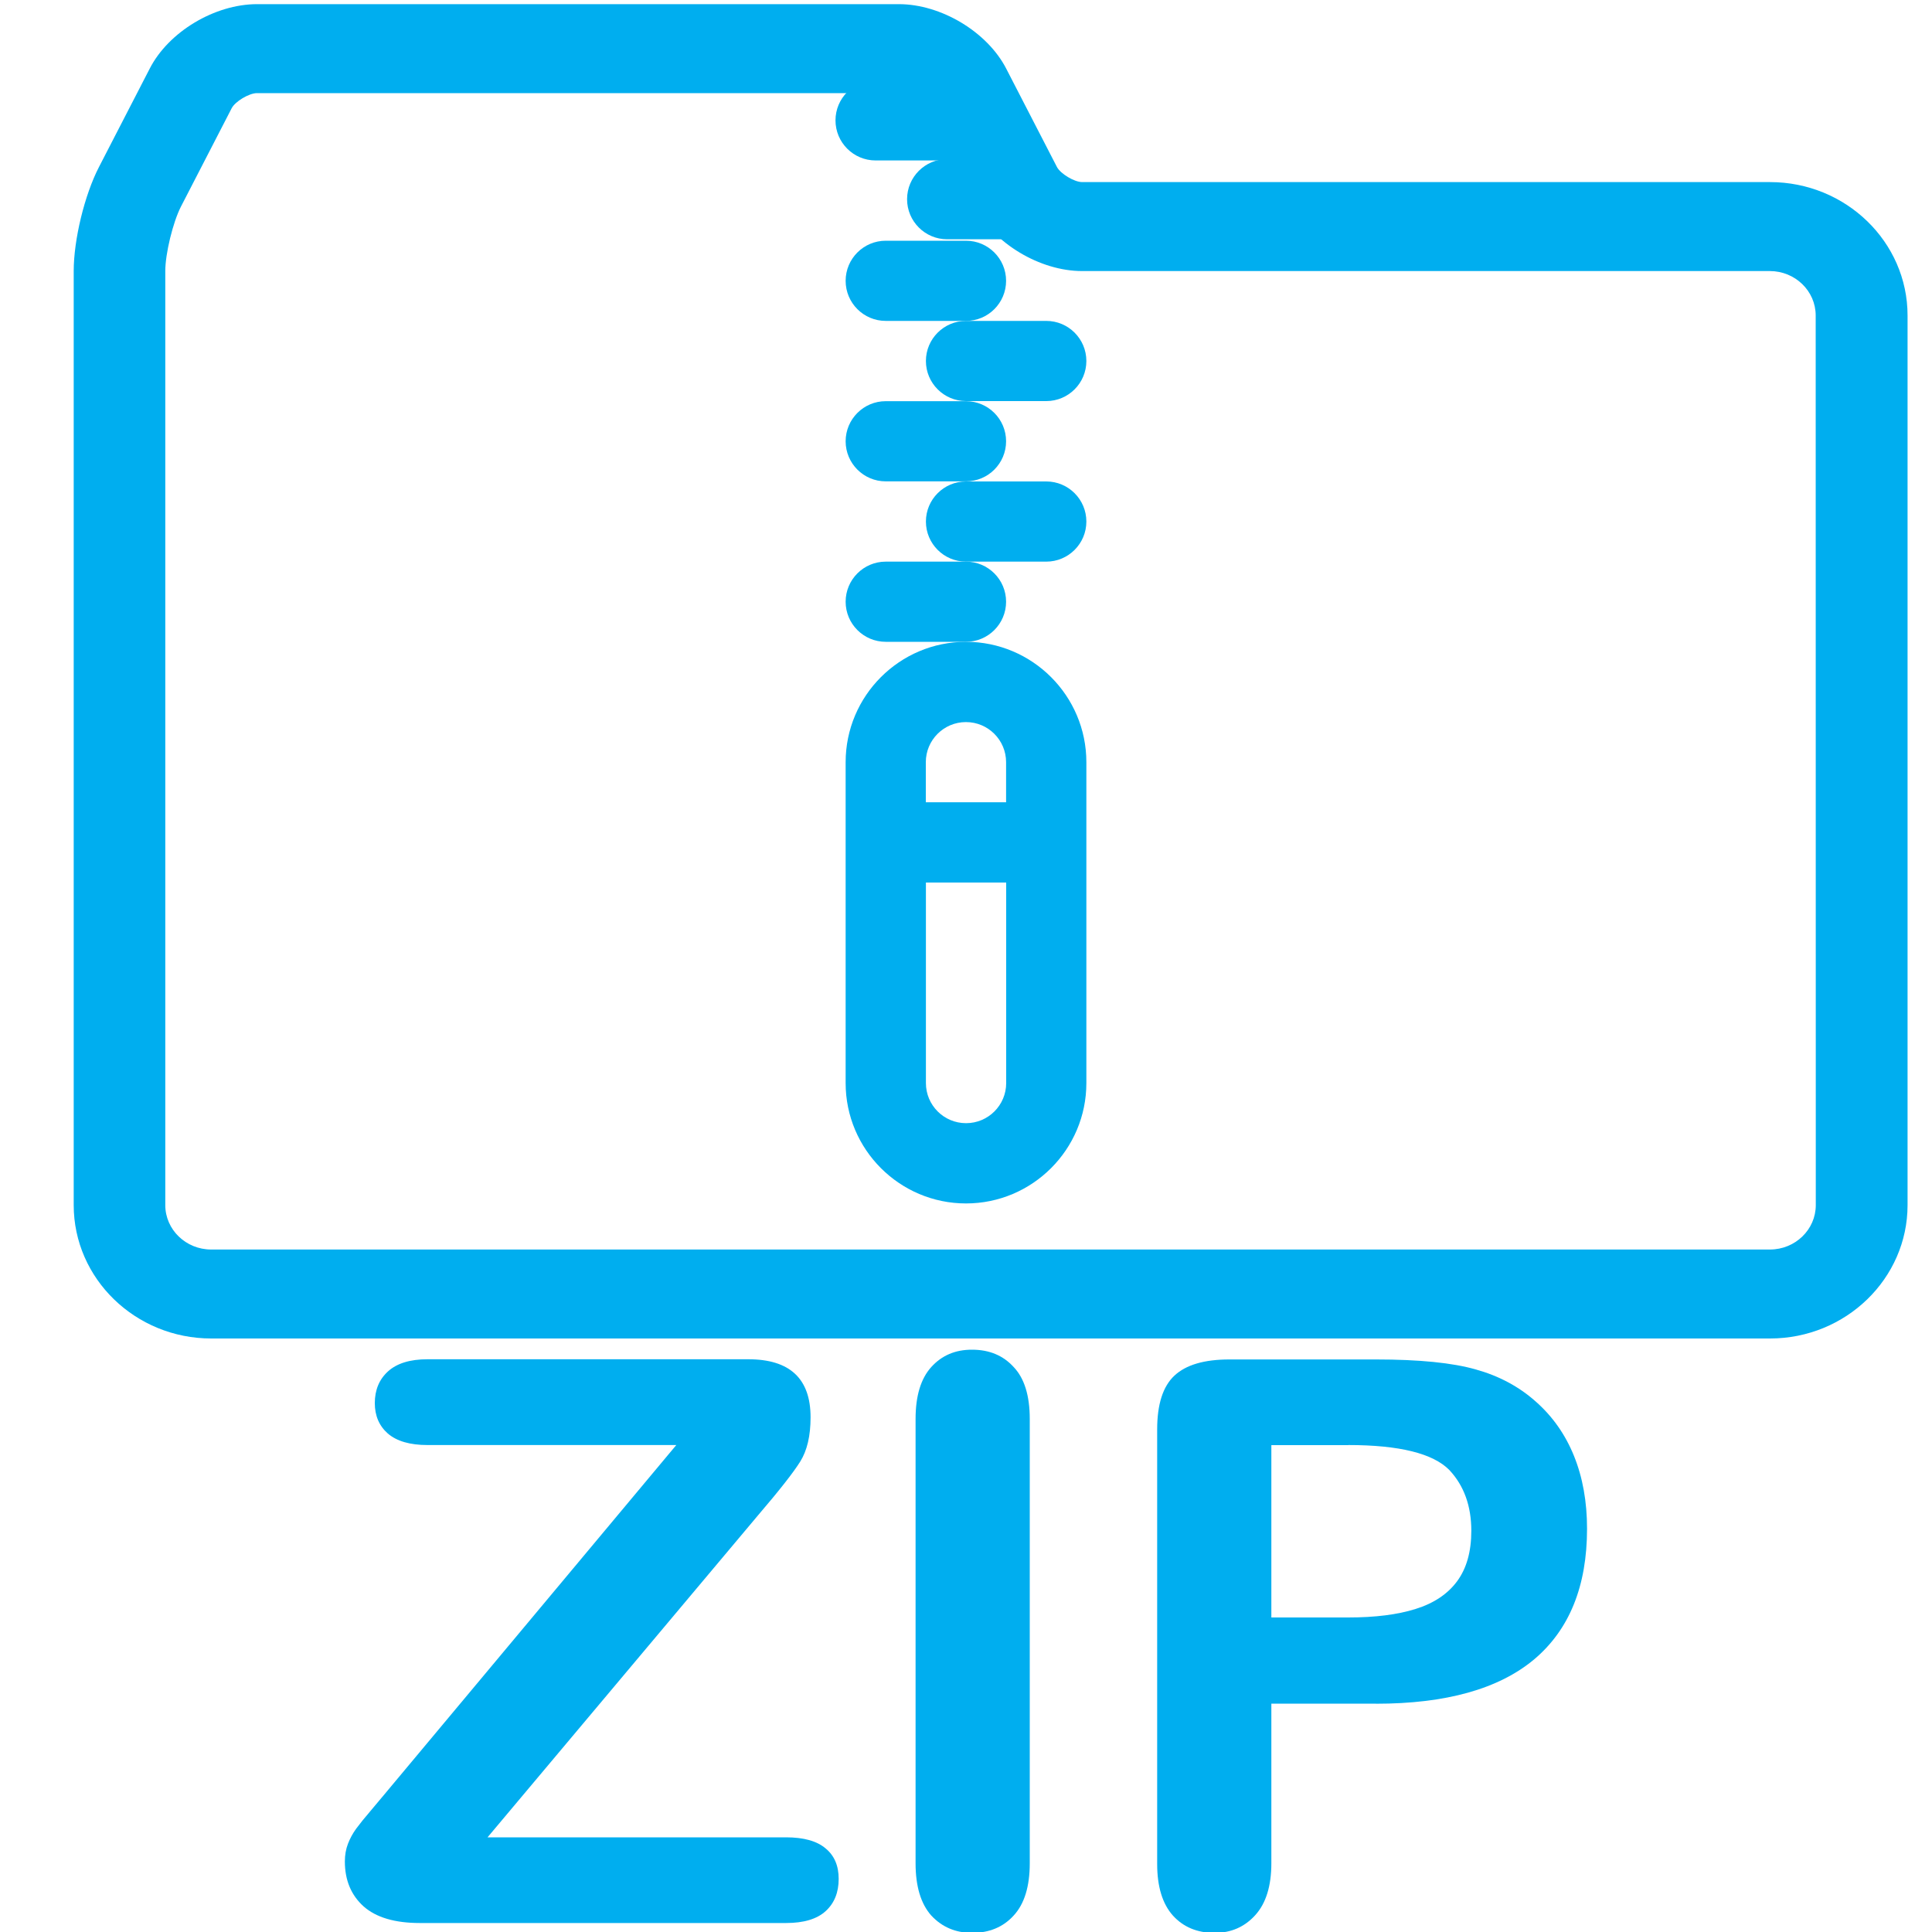 <?xml version="1.0" encoding="UTF-8"?>
<svg width="20" height="20" version="1.1" viewBox="0 0 20 20" xmlns="http://www.w3.org/2000/svg">
 <title>filetype-zip</title>
 <path d="m9.895 1.661h-.831c-.229 0-.415-.186-.415-.415s.186-.415.415-.415h.831c.229 0 .415.186.415.415s-.186.415-.415.415z" fill="#00AEEF"/>
 <path d="m10.636 2.477h-.831c-.229 0-.415-.186-.415-.415s.186-.415.415-.415h.831c.229 0 .415.186.415.415s-.186.415-.415.415z" fill="#00AEEF"/>
 <path d="m10 3.322h-.831c-.229 0-.415-.186-.415-.415s.186-.415.415-.415h.831c.229 0 .415.186.415.415s-.186.415-.415.415z" fill="#00AEEF"/>
 <path d="m10.831 4.152h-.831c-.229 0-.415-.186-.415-.415s.186-.415.415-.415h.831c.229 0 .415.186.415.415s-.186.415-.415.415z" fill="#00AEEF"/>
 <path d="m10 4.983h-.831c-.229 0-.415-.186-.415-.415s.186-.415.415-.415h.831c.229 0 .415.186.415.415s-.186.415-.415.415z" fill="#00AEEF"/>
 <path d="m10.831 5.814h-.831c-.229 0-.415-.186-.415-.415s.186-.415.415-.415h.831c.229 0 .415.186.415.415s-.186.415-.415.415z" fill="#00AEEF"/>
 <path d="m10 6.644c-.687 0-1.246.559-1.246 1.246v3.322c0 .687.559 1.246 1.246 1.246s1.246-.559 1.246-1.246v-3.322c0-.687-.559-1.246-1.246-1.246zm0 .831c.229 0 .415.186.415.415v.415h-.831v-.415c0-.229.186-.415.415-.415zm0 4.152c-.229 0-.415-.186-.415-.415v-2.076h.831v2.076c0 .229-.186.415-.415.415z" fill="#00AEEF"/>
 <path d="m10 6.644h-.831c-.229 0-.415-.186-.415-.415s.186-.415.415-.415h.831c.229 0 .415.186.415.415s-.186.415-.415.415z" fill="#00AEEF"/>
 <path d="m4.003 18.547 2.998-3.588h-2.576q-.271 0-.41-.119-.135-.119-.135-.315 0-.203.135-.327.139-.127.41-.127h3.321q.645 0 .645.601 0 .287-.107.458t-.434.553l-2.803 3.337h3.09q.275 0 .41.115.135.111.135.315 0 .211-.135.334t-.41.123h-3.791q-.386 0-.581-.171-.195-.175-.195-.466 0-.1.032-.183t.084-.155q.056-.076.151-.187.096-.115.167-.199z" fill="#00AEEF"/>
 <path d="m9.478 19.288v-4.599q0-.358.163-.538t.422-.179q.267 0 .43.179.167.175.167.538v4.599q0 .362-.167.542-.163.179-.43.179-.255 0-.422-.179-.163-.183-.163-.542z" fill="#00AEEF"/>
 <path d="m14.244 17.636h-1.083v1.652q0 .354-.167.538t-.422.183q-.267 0-.43-.179-.163-.183-.163-.534v-4.499q0-.39.179-.557t.569-.167h1.517q.673 0 1.035.104.358.1.617.33.263.231.398.565t.135.753q0 .892-.549 1.354-.549.458-1.637.458zm-.287-2.676h-.796v1.784h.796q.418 0 .697-.088.283-.088.43-.287t.147-.522q0-.386-.227-.629-.255-.259-1.047-.259z" fill="#00AEEF"/>
 <path d="m18.322 1.885h-7.119c-.082 0-.226-.087-.262-.157l-.525-1.018c-.196-.38-.674-.667-1.111-.667h-6.644c-.438 0-.916.286-1.111.667l-.525 1.018c-.15.29-.262.753-.262 1.078v9.669c0 .762.639 1.381 1.424 1.381h16.136c.785 0 1.424-.62 1.424-1.381v-9.209c0-.762-.639-1.381-1.424-1.381zm.475 10.59c0 .254-.213.46-.475.46h-16.136c-.262 0-.475-.206-.475-.46v-9.669c0-.18.079-.505.162-.667l.525-1.018c.036-.071.181-.157.262-.157h6.644c.082 0 .226.087.262.157l.525 1.018c.196.38.674.667 1.111.667h7.119c.262 0 .475.206.475.46z" fill="#00AEEF" stroke-width=".935"/>
</svg>

